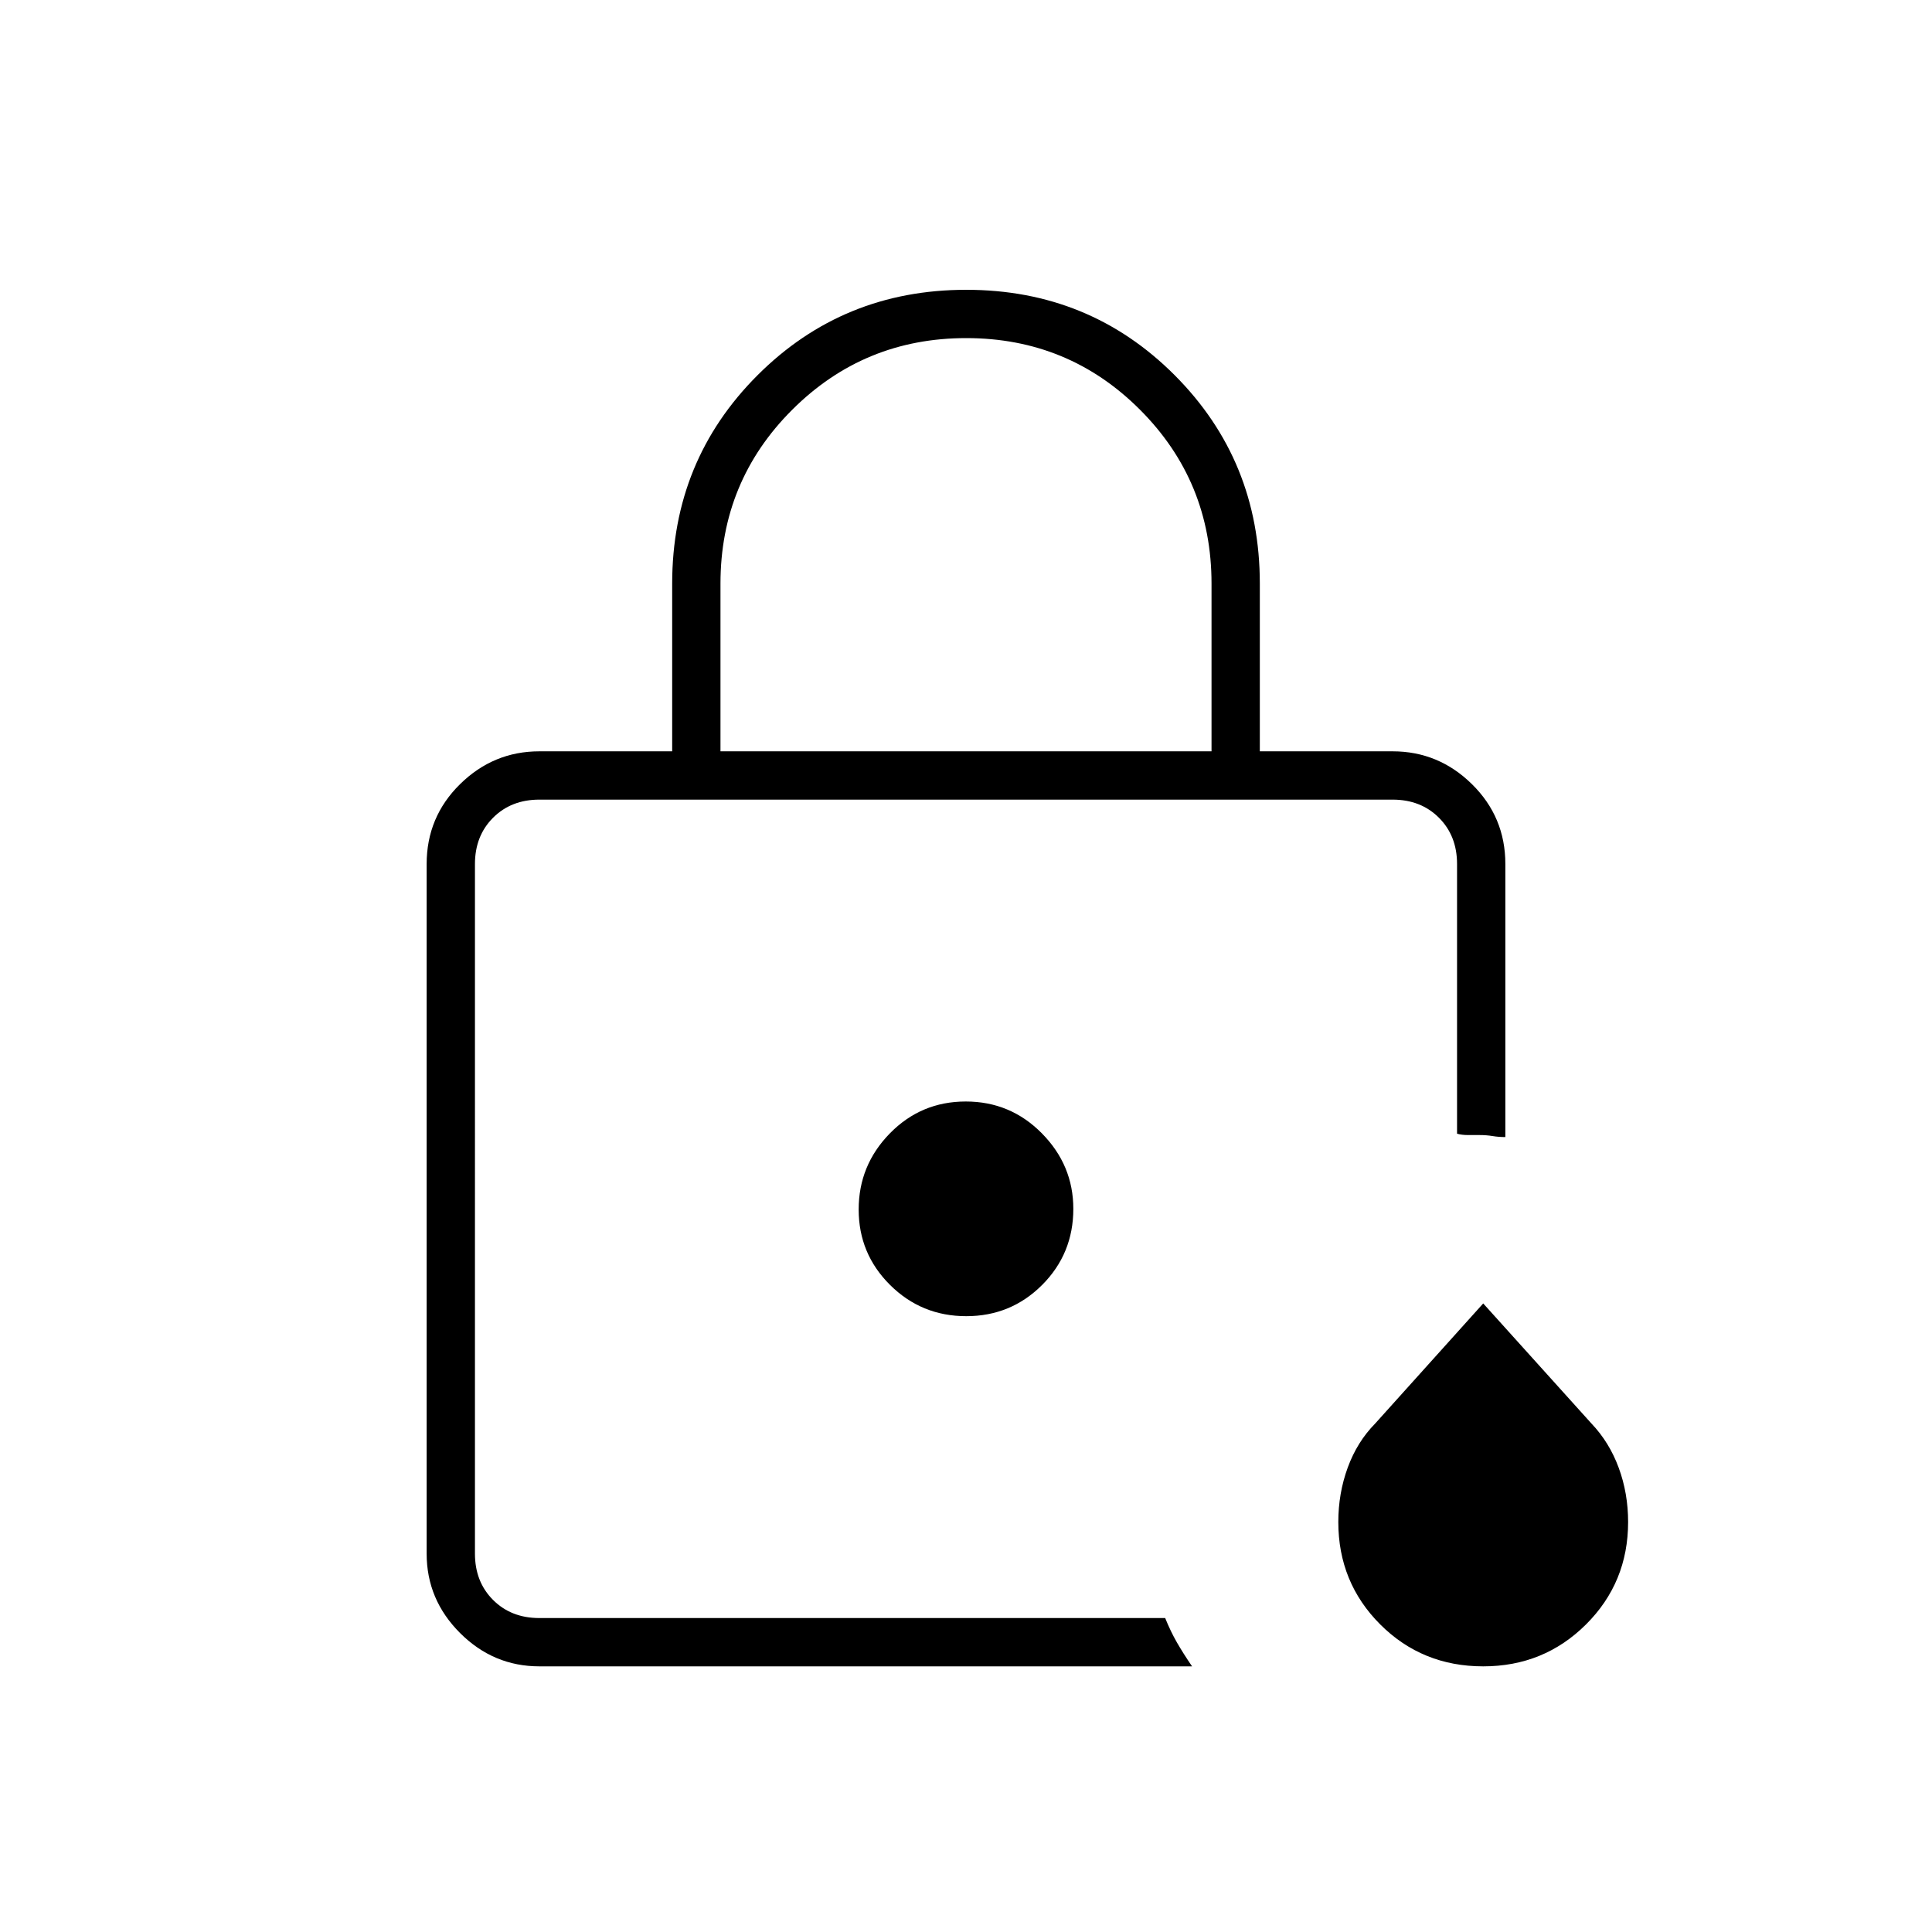 <svg xmlns="http://www.w3.org/2000/svg" height="40" viewBox="0 -960 960 960" width="40"><path d="M236-156v-406.67V-156Zm122-430.67h244V-670q0-50.83-35.55-86.42Q530.9-792 480.12-792q-50.79 0-86.45 35.58Q358-720.83 358-670v83.33ZM268-132q-22.83 0-39.42-16.58Q212-165.17 212-188v-342.67q0-23.35 16.58-39.67 16.59-16.33 39.42-16.33h66V-670q0-61.17 42.45-103.59Q418.9-816 480.12-816q61.21 0 103.55 42.41Q626-731.17 626-670v83.33h66q22.83 0 39.42 16.33Q748-554.02 748-530.67V-395q-3.33 0-6.35-.5-3.01-.5-6.47-.5h-5.68q-3.17 0-5.5-.67v-134q0-14-9-23t-23-9H268q-14 0-23 9t-9 23V-188q0 14 9 23t23 9h310.97q2.7 6.67 5.86 12.17 3.17 5.5 7.5 11.83H268Zm469 0q-30.33 0-51.17-20.83Q665-173.67 665-203.72q0-14.28 4.69-27.08 4.69-12.8 13.64-21.87L737-312.33l53.78 59.66q8.89 9.34 13.55 22Q809-218 809-203.72q0 30.05-20.92 50.89Q767.16-132 737-132ZM480.11-306q22.22 0 37.72-15.52t15.5-37.81q0-21.67-15.61-37.5-15.61-15.84-37.83-15.84t-37.72 15.84Q426.67-381 426.67-359t15.61 37.5q15.61 15.5 37.83 15.5Z"/></svg>